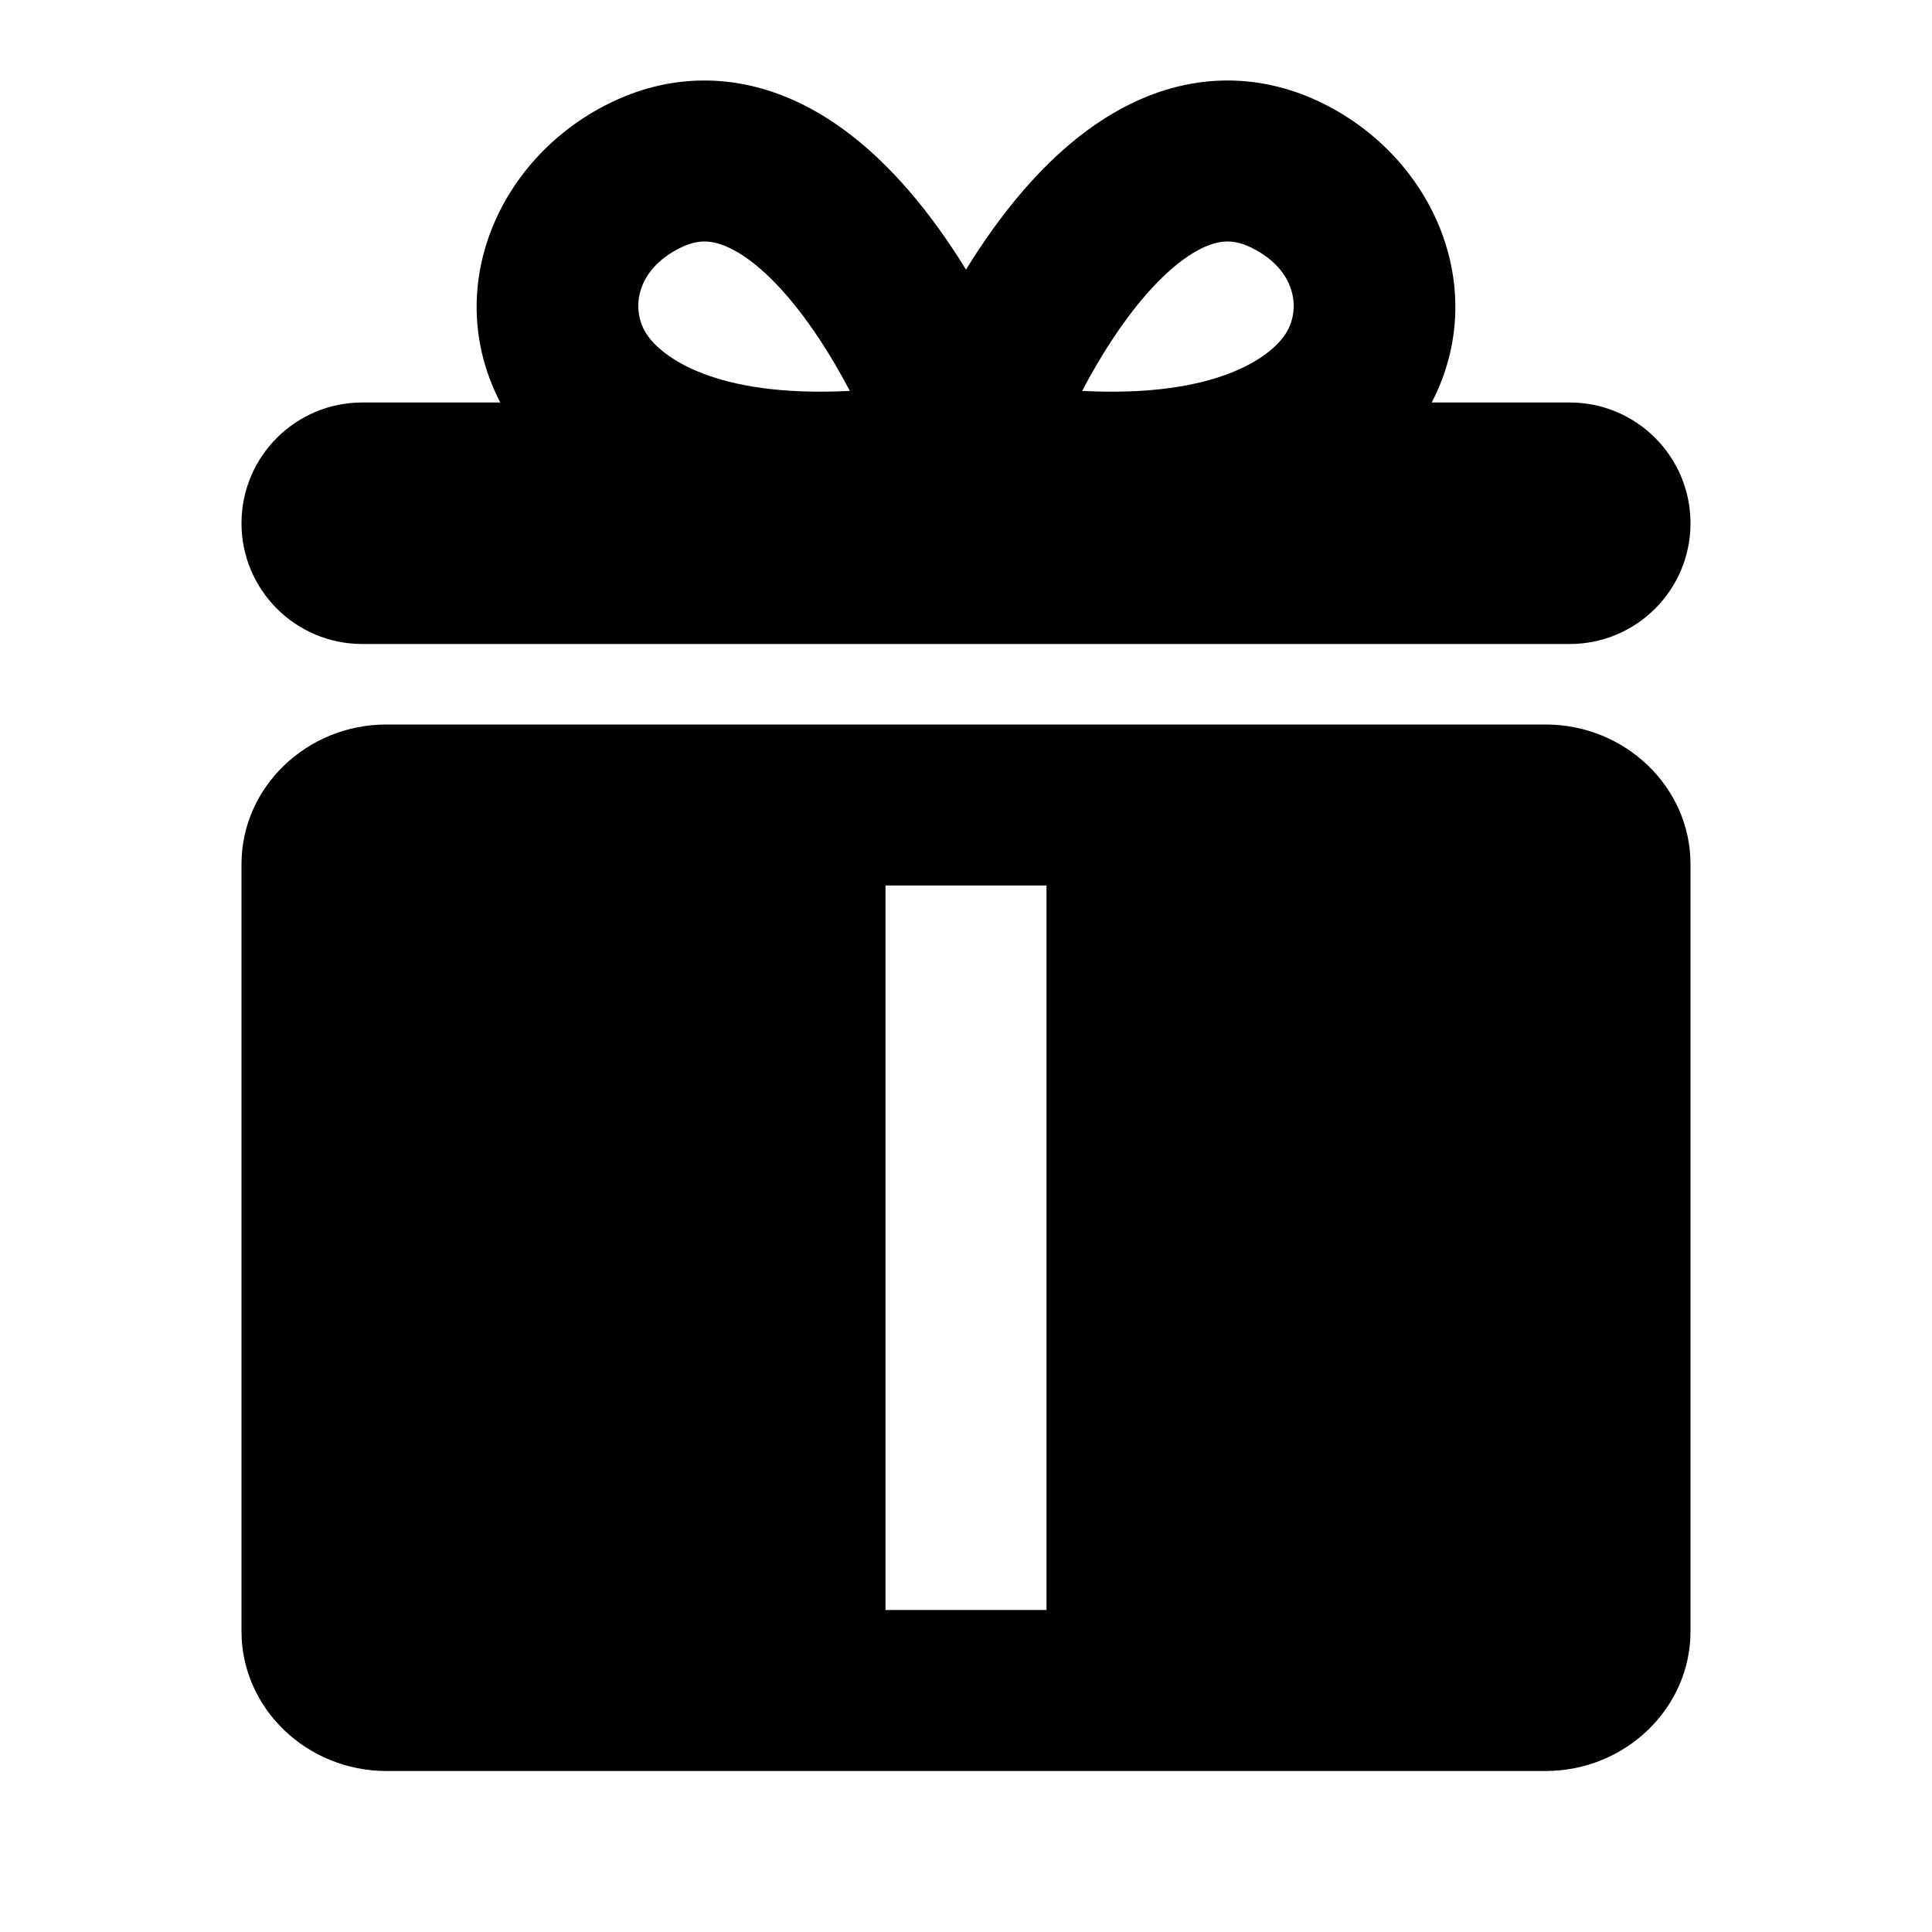 <svg width="1200" height="1200" viewBox="0 0 1200 1200" fill="none" xmlns="http://www.w3.org/2000/svg"><path fill-rule="evenodd" d="M564.19 118.044C577.41 133.302 589.385 150.189 600 167.455C610.62 150.189 622.595 133.303 635.815 118.044C656.145 94.578 682.145 71.778 713.82 59.398C747.425 46.265 785.08 45.931 822.36 64.572C890.81 98.8 925.765 179.666 889.255 249.999H975C1016.42 249.999 1050 283.577 1050 324.999C1050 366.42 1016.42 399.999 975 399.999H225C183.578 399.999 150 366.42 150 324.999C150 283.577 183.578 249.999 225 249.999H310.746C274.234 179.667 309.188 98.8 377.642 64.572C414.921 45.931 452.575 46.265 486.181 59.398C517.86 71.778 543.855 94.577 564.19 118.044ZM401.437 207.258C410.587 221.492 443.806 247.148 527.845 242.794C516.83 221.786 503.475 200.685 488.61 183.526C473.991 166.654 460.64 156.782 449.78 152.538C440.85 149.048 432.781 148.805 422.365 154.013C394.529 167.932 391.962 192.518 401.437 207.258ZM711.39 183.526C696.525 200.684 683.17 221.786 672.155 242.794C756.195 247.148 789.415 221.492 798.565 207.259C808.04 192.519 805.47 167.933 777.635 154.013C767.22 148.805 759.15 149.048 750.22 152.538C739.36 156.781 726.01 166.653 711.39 183.526Z" fill="black"/><path fill-rule="evenodd" d="M960 450H240C190.5 450 150 489 150 536.665V1013.335C150 1061 190.5 1100 240 1100H960C1009.5 1100 1050 1061 1050 1013.335V536.665C1050 489 1009.5 450 960 450ZM650 550H550V1000H650V550Z" fill="black"/></svg>